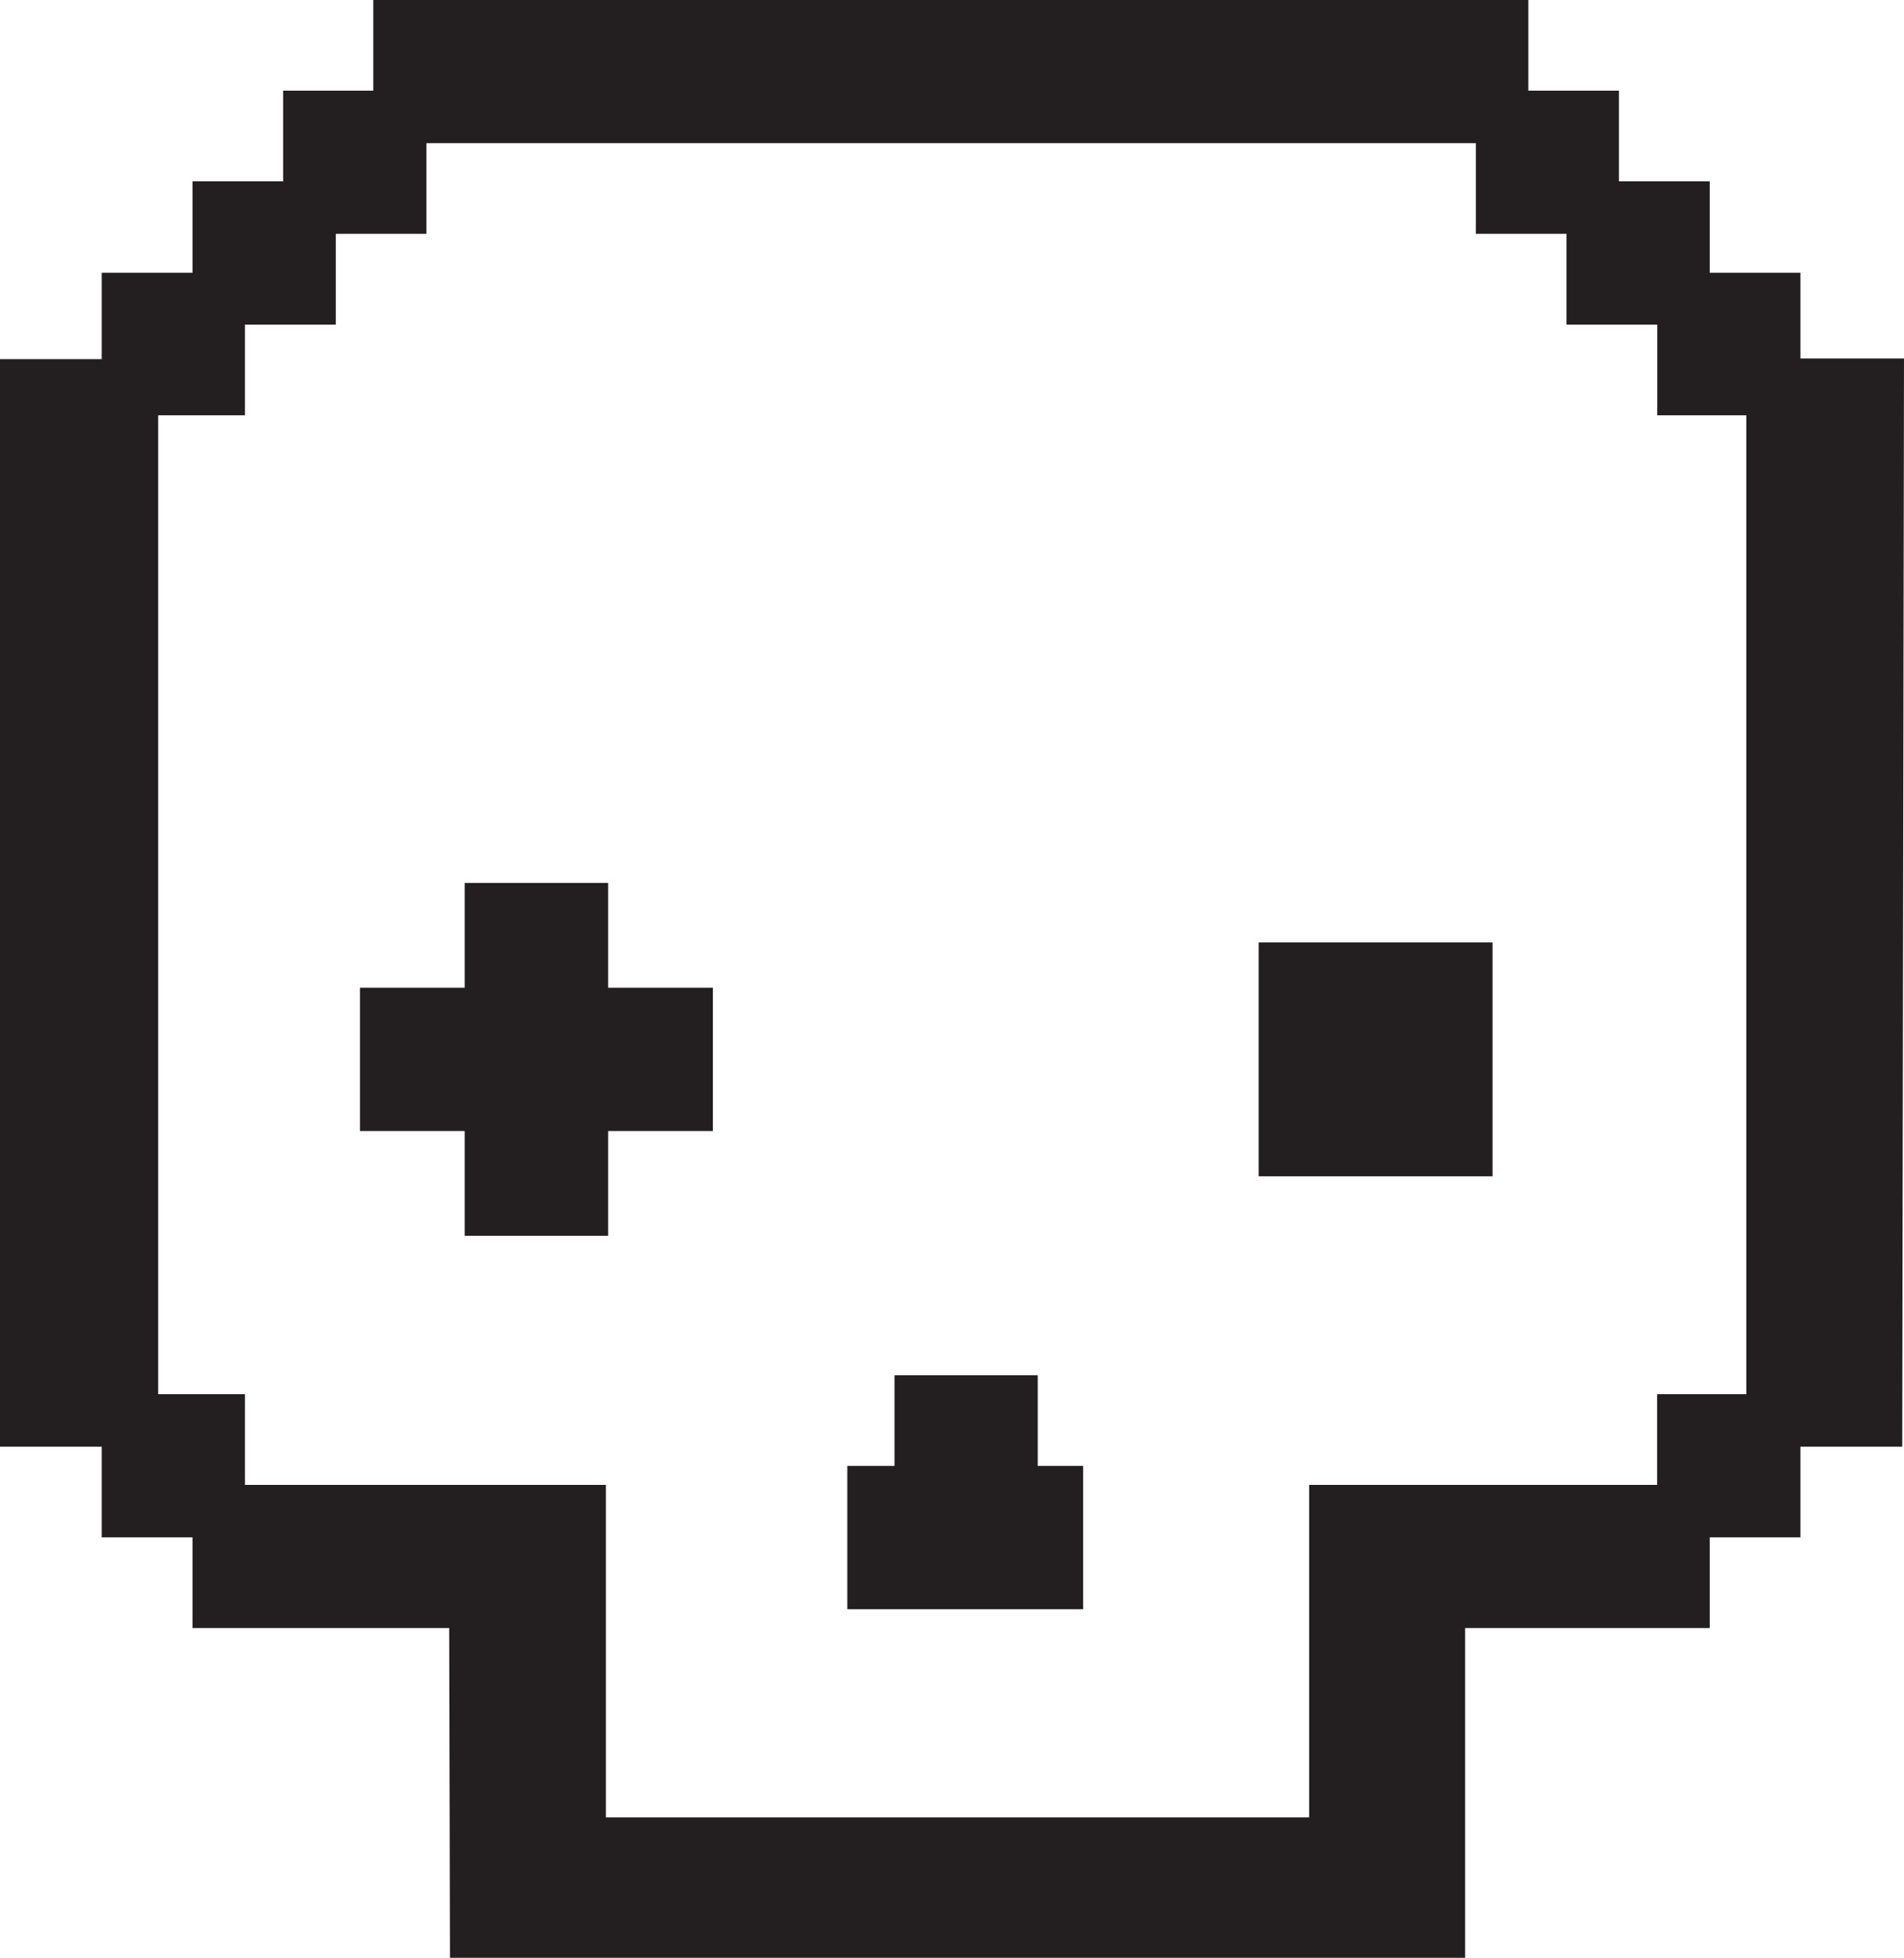 <svg xmlns="http://www.w3.org/2000/svg" viewBox="0 0 118.69 122"><defs><style>.cls-1{fill:#231f20;}</style></defs><title>Asset 6dvlp_site_icons</title><g id="Layer_2" data-name="Layer 2"><g id="Layer_1-2" data-name="Layer 1"><polygon class="cls-1" points="64.69 85.7 55.76 85.7 55.76 91.35 52.82 91.35 52.82 100.28 67.52 100.28 67.52 91.35 64.69 91.35 64.69 85.7"/><rect class="cls-1" x="78.46" y="58.73" width="14.58" height="14.57"/><path class="cls-1" d="M112.23,22.34V17h-5.65V11.3h-5.66V5.65H95.27V0h-72V5.65H17.65V11.3H12V17H6.34v5.38H0V90.15H6.34V95.8H12v5.65H28L28.05,122H91.33V101.45h15.25V95.8h5.65V90.15h6.35l.11-67.81ZM103.3,92.53H81.61v20.72H37.77V92.53H15.27V86.88H9.86v-61h5.41V20.23h5.66V14.57h5.65V8.92H92v5.65h5.65v5.66h5.66v5.65h5.55v61H103.3Z"/><polygon class="cls-1" points="37.91 55.02 28.97 55.02 28.97 61.55 22.44 61.55 22.44 70.48 28.97 70.48 28.97 77.01 37.91 77.01 37.91 70.48 44.44 70.48 44.44 61.55 37.91 61.55 37.91 55.02"/></g></g></svg>